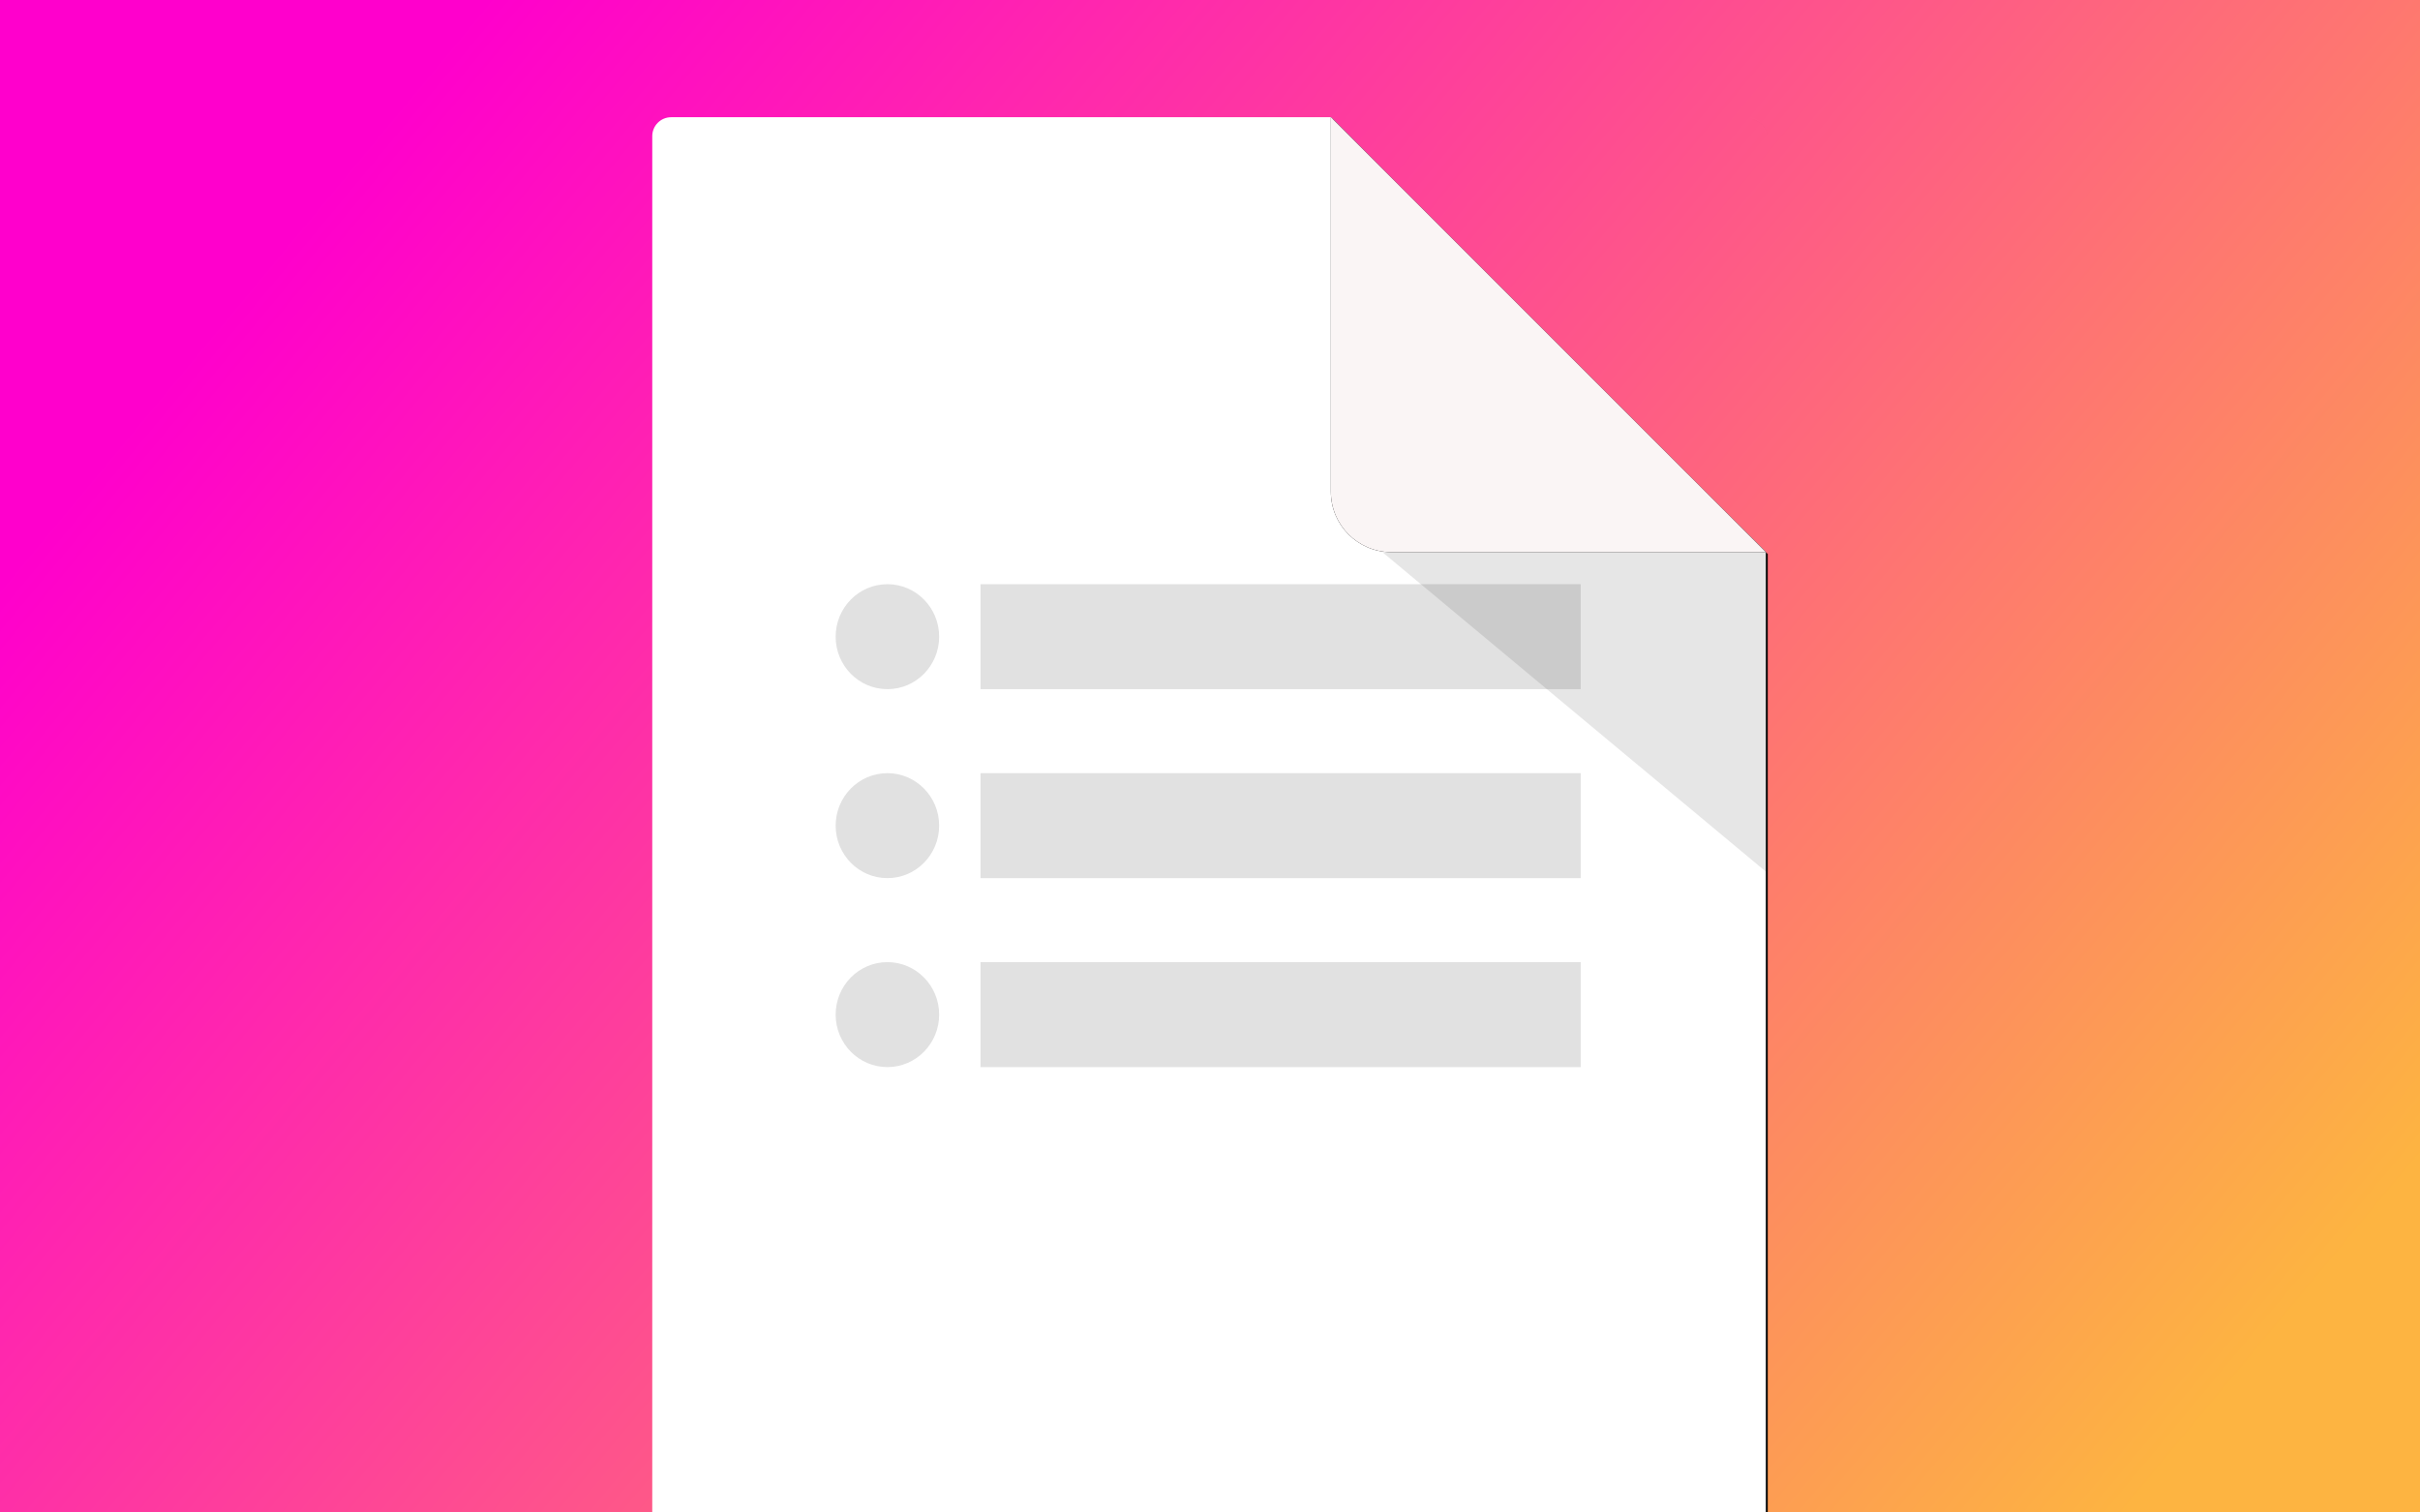 <svg xmlns="http://www.w3.org/2000/svg" width="1280" height="800" xmlns:xlink="http://www.w3.org/1999/xlink" style="background:#FFFFFF"><defs><linearGradient id="a" x1="100%" x2="6.01%" y1="75.73%" y2="27.33%"><stop stop-color="#FDB441" offset="0%"/><stop stop-color="#F0C" offset="100%"/></linearGradient><path id="c" d="M10 0h569c5.5 0 10 4.48 10 10v771c0 5.53-4.48 10-10 10H10c-5.5 0-10-4.48-10-10V10C0 4.47 4.48 0 10 0zm348.92 0l107.96 109.1c3.88 3.93 10.2 10.26 14.14 14.15L589 230.05V10c0-5.52-4.48-10-10-10H358.92z"/><filter id="b" width="109.8%" height="107.3%" x="-4.8%" y="-3.5%" filterUnits="objectBoundingBox"><feOffset dx="1" dy="1" in="SourceAlpha" result="shadowOffsetOuter1"/><feGaussianBlur stdDeviation="9.5" in="shadowOffsetOuter1" result="shadowBlurOuter1"/><feColorMatrix values="0 0 0 0 0 0 0 0 0 0 0 0 0 0 0 0 0 0 0.24 0" in="shadowBlurOuter1"/></filter><path id="e" d="M358.92 0L589 230.05H390.92c-17.67 0-32-14.33-32-32V0z"/><filter id="d" width="106.5%" height="106.5%" x="-3.3%" y="-3.3%" filterUnits="objectBoundingBox"><feOffset in="SourceAlpha" result="shadowOffsetOuter1"/><feGaussianBlur stdDeviation="2.5" in="shadowOffsetOuter1" result="shadowBlurOuter1"/><feColorMatrix values="0 0 0 0 0 0 0 0 0 0 0 0 0 0 0 0 0 0 0.12 0" in="shadowBlurOuter1"/></filter></defs><g fill="none" fill-rule="evenodd"><path fill="url(#a)" d="M0 0h1280v805H0z"/><g transform="translate(345 62)"><use fill="#000" filter="url(#b)" xlink:href="#c"/><use fill="#FFF" xlink:href="#c"/></g><g fill="#000" opacity=".12" transform="translate(442 309)"><ellipse cx="27.37" cy="27.76" rx="27.37" ry="27.76"/><ellipse cx="27.37" cy="127.71" rx="27.37" ry="27.76"/><ellipse cx="27.37" cy="227.66" rx="27.37" ry="27.76"/><path d="M76.63 0h317.45v55.53H76.63zm0 99.95h317.45v55.53H76.63zm0 99.95h317.45v55.53H76.63z"/></g><path fill="#000" d="M731.2 292.05H934v168.97" opacity=".1"/><g transform="translate(345 62)"><use fill="#000" filter="url(#d)" xlink:href="#e"/><use fill="#FAF5F5" xlink:href="#e"/></g></g></svg>